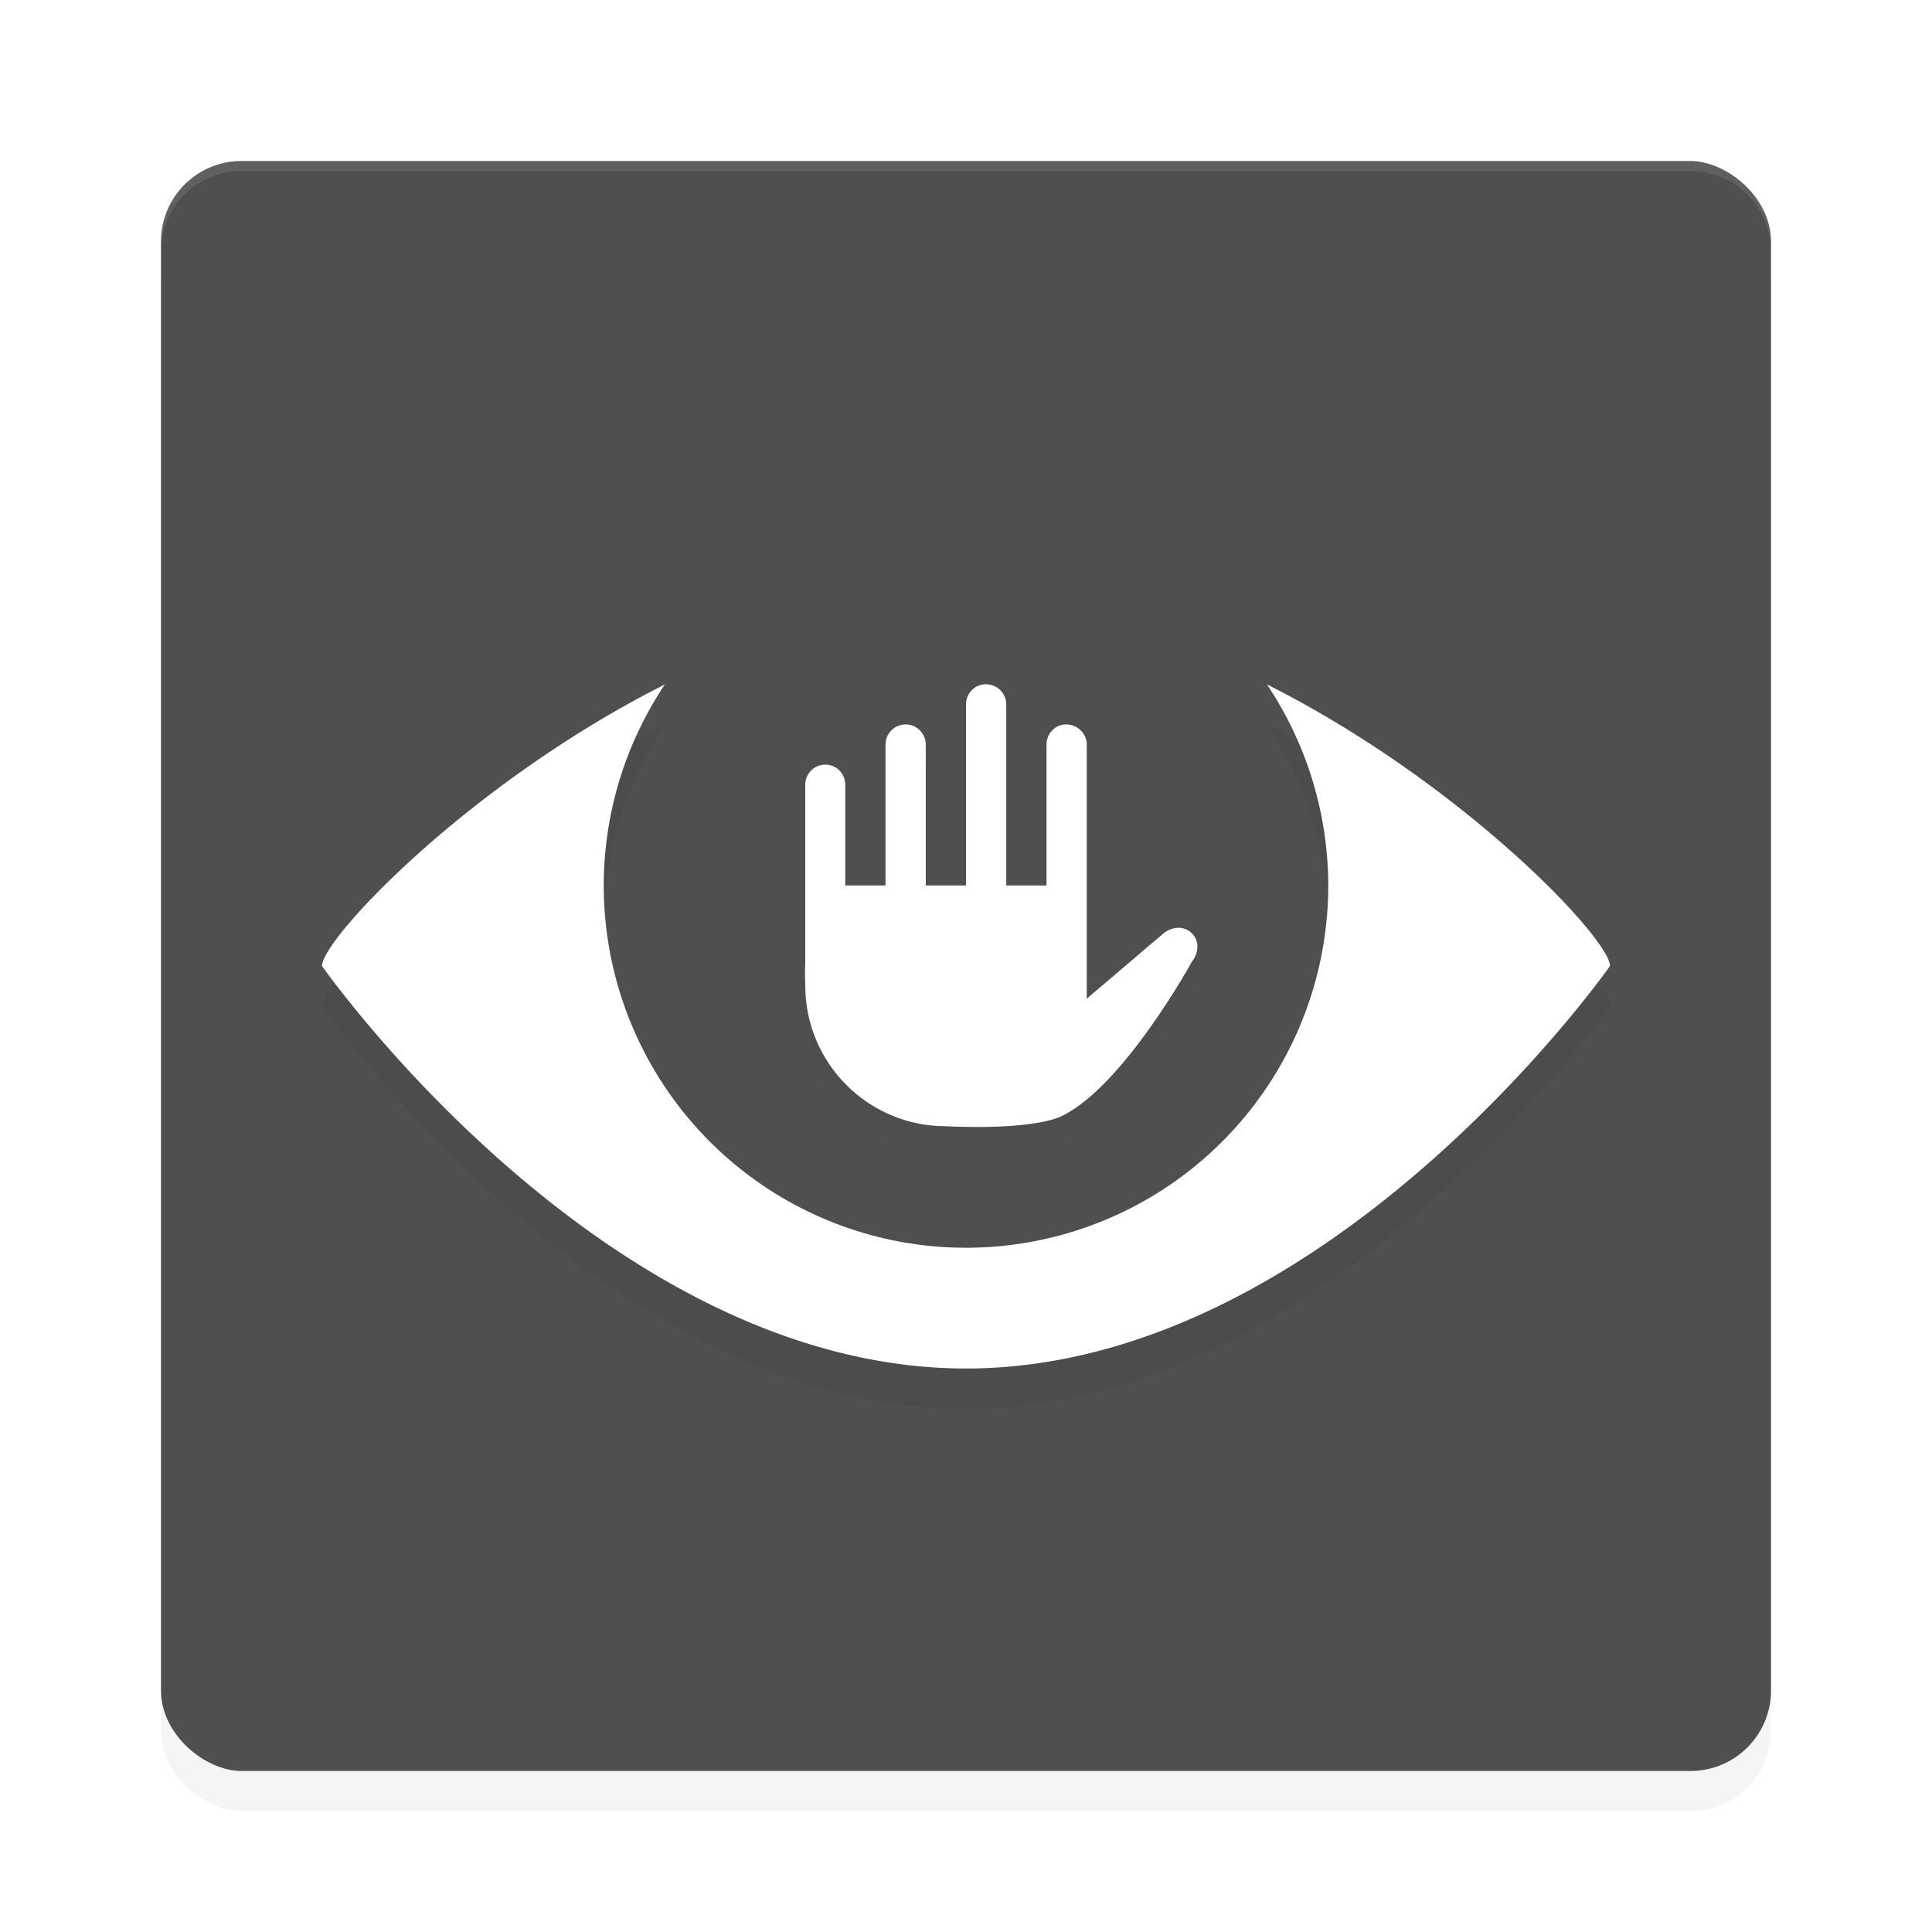 <?xml version="1.0" encoding="UTF-8" standalone="no"?>
<svg
   xmlns:dc="http://purl.org/dc/elements/1.1/"
   xmlns:cc="http://creativecommons.org/ns#"
   xmlns:rdf="http://www.w3.org/1999/02/22-rdf-syntax-ns#"
   xmlns:svg="http://www.w3.org/2000/svg"
   xmlns="http://www.w3.org/2000/svg"
   xmlns:sodipodi="http://sodipodi.sourceforge.net/DTD/sodipodi-0.dtd"
   xmlns:inkscape="http://www.inkscape.org/namespaces/inkscape"
   width="192"
   height="192"
   version="1"
   id="svg18"
   sodipodi:docname="apps_snooperstopper.svg"
   inkscape:version="0.92.3 (2405546, 2018-03-11)">
  <defs
     id="defs22">
    <filter
       inkscape:collect="always"
       style="color-interpolation-filters:sRGB"
       id="filter859"
       x="-0.048"
       width="1.096"
       y="-0.048"
       height="1.096">
      <feGaussianBlur
         inkscape:collect="always"
         stdDeviation="3.2"
         id="feGaussianBlur861" />
    </filter>
    <filter
       inkscape:collect="always"
       style="color-interpolation-filters:sRGB"
       id="filter878"
       x="-0.037"
       width="1.073"
       y="-0.069"
       height="1.138">
      <feGaussianBlur
         inkscape:collect="always"
         stdDeviation="1.96"
         id="feGaussianBlur880" />
    </filter>
    <filter
       inkscape:collect="always"
       style="color-interpolation-filters:sRGB"
       id="filter888"
       x="-0.026"
       width="1.051"
       y="-0.023"
       height="1.045">
      <feGaussianBlur
         inkscape:collect="always"
         stdDeviation="0.415"
         id="feGaussianBlur890" />
    </filter>
  </defs>
  <sodipodi:namedview
     pagecolor="#ffffff"
     bordercolor="#666666"
     borderopacity="1"
     objecttolerance="10"
     gridtolerance="10"
     guidetolerance="10"
     inkscape:pageopacity="0"
     inkscape:pageshadow="2"
     inkscape:window-width="1920"
     inkscape:window-height="1018"
     id="namedview20"
     showgrid="false"
     inkscape:zoom="1"
     inkscape:cx="96"
     inkscape:cy="103.00525"
     inkscape:window-x="0"
     inkscape:window-y="32"
     inkscape:window-maximized="1"
     inkscape:current-layer="svg18" />
  <rect
     style="opacity:0.2;fill:#000000;stroke-width:4;filter:url(#filter859)"
     width="160"
     height="160"
     x="-180"
     y="-176"
     rx="8"
     ry="8"
     transform="matrix(0,-1,-1,0,0,0)"
     id="rect841" />
  <rect
     id="rect4"
     transform="matrix(0,-1,-1,0,0,0)"
     ry="8"
     rx="8"
     y="-176"
     x="-176"
     height="160"
     width="160"
     style="fill:#4f4f4f;stroke-width:4" />
  <path
     sodipodi:nodetypes="csccccccssscccccsssscccccccccssscccccssc"
     style="opacity:0.1;fill:#000000;stroke-width:3.991;filter:url(#filter888)"
     d="M 97.98,70 C 96.875,70 96,70.89 96,71.996 v 9.982 4.157 3.864 h -4 v -3.872 -4.149 -5.989 c 0,-1.106 -0.894,-1.996 -1.999,-1.996 -1.105,0 -2.002,0.89 -2.001,1.996 v 5.989 5.358 2.663 h -4 v -8.021 -1.996 c 0,-1.106 -0.874,-1.996 -1.979,-1.996 -1.105,0 -1.995,0.89 -1.995,1.996 V 97.935 c 0,0.165 -0.037,-0.153 0,0 -0.06,0.515 0.002,1.493 0,2.012 0,7.718 6.252,13.975 13.964,13.975 0,0 8.151,0.484 11.455,-0.975 6.169,-2.907 13.006,-15.371 13.006,-15.371 0.678,-0.873 0.781,-2.041 0,-2.823 -0.781,-0.782 -1.953,-0.684 -2.821,0 L 108,101.25 V 99.947 75.989 c 0,-1.106 -0.935,-1.996 -2.04,-1.996 -1.105,0 -1.953,0.89 -1.96,1.996 v 5.989 8.021 h -4 v -2.663 -5.358 -9.982 C 100,70.89 99.085,70 97.98,70 Z"
     id="path882"
     inkscape:connector-curvature="0" />
  <path
     style="opacity:0.1;fill:#ffffff;stroke-width:4"
     d="M 24 16 C 19.568 16 16 19.568 16 24 L 16 25 C 16 20.568 19.568 17 24 17 L 168 17 C 172.432 17 176 20.568 176 25 L 176 24 C 176 19.568 172.432 16 168 16 L 24 16 z "
     id="path6" />
  <path
     inkscape:connector-curvature="0"
     id="path10"
     d="M 97.98,68 C 96.875,68 96,68.89 96,69.996 v 9.982 4.157 V 88 h -4 v -3.872 -4.149 -5.989 c 0,-1.106 -0.894,-1.996 -1.999,-1.996 -1.105,0 -2.002,0.89 -2.001,1.996 V 79.979 85.337 88 h -4 v -8.021 -1.996 c 0,-1.106 -0.874,-1.996 -1.979,-1.996 -1.105,0 -1.995,0.89 -1.995,1.996 v 17.953 c 0,0.165 -0.037,-0.153 0,0 -0.06,0.515 0.002,1.493 0,2.012 0,7.718 6.252,13.975 13.964,13.975 0,0 8.151,0.484 11.455,-0.975 6.169,-2.907 13.006,-15.371 13.006,-15.371 0.678,-0.873 0.781,-2.041 0,-2.823 -0.781,-0.782 -1.953,-0.684 -2.821,0 L 108,99.25 V 97.947 73.989 c 0,-1.106 -0.935,-1.996 -2.04,-1.996 -1.105,0 -1.953,0.89 -1.96,1.996 V 79.979 88 h -4 v -2.663 -5.358 -9.982 c 0,-1.106 -0.915,-1.996 -2.02,-1.996 z"
     style="fill:#ffffff;stroke-width:3.991"
     sodipodi:nodetypes="csccccccssscccccsssscccccccccssscccccssc" />
  <path
     inkscape:connector-curvature="0"
     id="path12"
     d="M 125.906,72.016 A 36,36 0 0 1 132,92 36,36 0 0 1 96,128 36,36 0 0 1 60,92 36,36 0 0 1 66.07,72.023 C 46.675,81.781 32,97.293 32,100 c 0,0 28,40 64,40 36,0 64,-40 64,-40 0,-2.708 -14.688,-18.227 -34.094,-27.984 z"
     style="opacity:0.2;stroke-width:4;filter:url(#filter878)" />
  <path
     inkscape:connector-curvature="0"
     id="path14"
     d="M 125.906,68.016 A 36,36 0 0 1 132,88 36,36 0 0 1 96,124 36,36 0 0 1 60,88 36,36 0 0 1 66.07,68.023 C 46.675,77.781 32,93.293 32,96 c 0,0 28,40 64,40 36,0 64,-40 64,-40 0,-2.708 -14.688,-18.227 -34.094,-27.984 z"
     style="fill:#ffffff;stroke-width:4" />
</svg>
